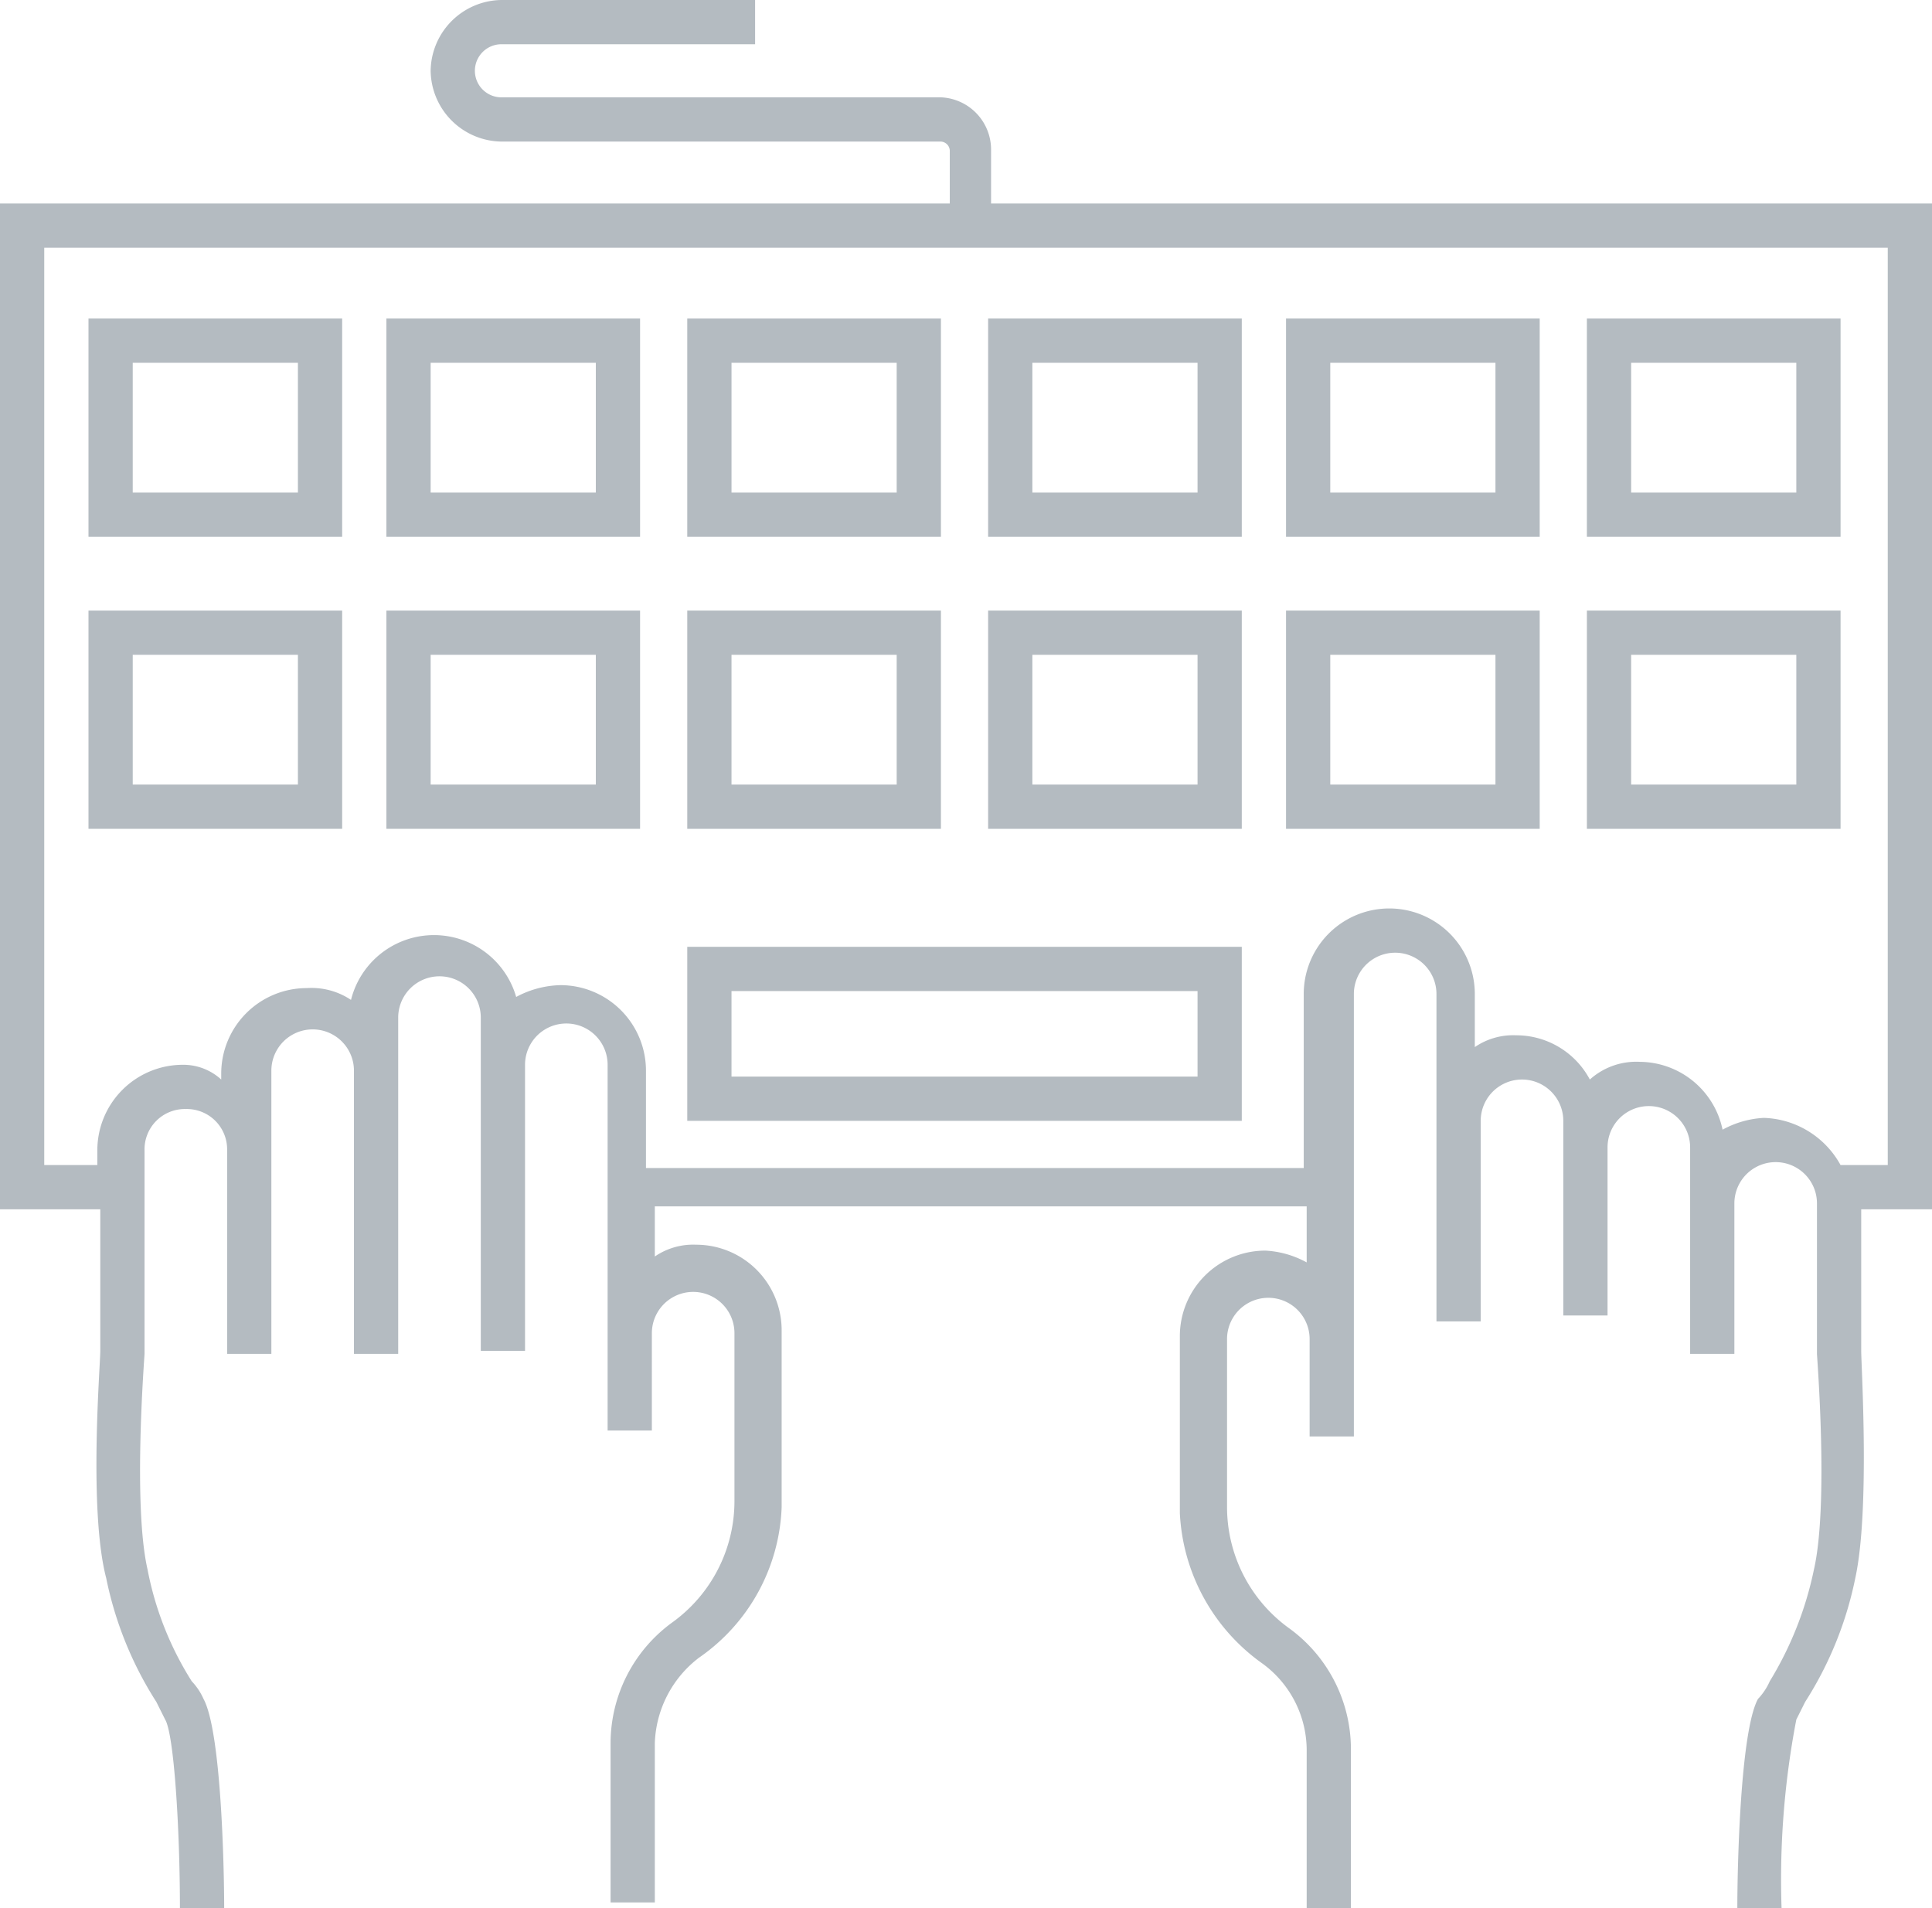 <svg xmlns="http://www.w3.org/2000/svg" width="65.5" height="64.7" viewBox="0 0 65.5 64.7">
  <g id="Group_1581" data-name="Group 1581" transform="translate(0.2 -0.2)">
    <path id="Path_793" data-name="Path 793" d="M65.3,41.2V7.1H33.4V5.3a1.774,1.774,0,0,0-1.7-1.8H16.8a.9.9,0,0,1,0-1.8h8.6V.2H16.8a2.433,2.433,0,0,0-2.4,2.4A2.433,2.433,0,0,0,16.8,5H31.7a.319.319,0,0,1,.3.3V7.1H-.2V41.2H3.2V46c0,.5-.4,5.4.2,7.7a12.314,12.314,0,0,0,1.7,4.2l.3.6c.3.5.5,3.7.5,6.4H7.4c0-1.4-.1-6-.7-7.1a2.092,2.092,0,0,0-.4-.6,10.928,10.928,0,0,1-1.5-3.8c-.5-2.2-.1-7.2-.1-7.3h0V39.2a1.367,1.367,0,0,1,1.4-1.4,1.367,1.367,0,0,1,1.4,1.4v6.9H9V36.5a1.4,1.4,0,1,1,2.8,0v9.6h1.5V34.7a1.4,1.4,0,1,1,2.8,0V46h1.5V36.3a1.4,1.4,0,0,1,2.8,0V48.7h1.5V45.4a1.4,1.4,0,1,1,2.8,0v5.7a5.068,5.068,0,0,1-2.1,4.1,5.068,5.068,0,0,0-2.1,4.1v5.4H22V59.3a3.8,3.8,0,0,1,1.5-2.9,6.491,6.491,0,0,0,2.8-5.1h0v-6a2.9,2.9,0,0,0-2.9-2.9,2.3,2.3,0,0,0-1.4.4V41.1H44.1V43a3.255,3.255,0,0,0-1.4-.4,2.9,2.9,0,0,0-2.9,2.9v6h0a6.647,6.647,0,0,0,2.8,5.1,3.646,3.646,0,0,1,1.5,2.9v5.4h1.5V59.5a5.068,5.068,0,0,0-2.1-4.1,5.068,5.068,0,0,1-2.1-4.1V45.6a1.4,1.4,0,0,1,2.8,0v3.3h1.5v-15a1.4,1.4,0,1,1,2.8,0V45H50V38.2a1.4,1.4,0,1,1,2.8,0v6.6h1.5V39.1a1.4,1.4,0,0,1,2.8,0v7h1.5V41a1.4,1.4,0,0,1,2.8,0v5.1h0c0,.1.4,5.1-.1,7.3a11.855,11.855,0,0,1-1.5,3.8,2.092,2.092,0,0,1-.4.6c-.6,1.1-.7,5.7-.7,7.1h1.5a28.694,28.694,0,0,1,.5-6.4l.3-.6a12.314,12.314,0,0,0,1.7-4.2c.5-2.3.2-7.2.2-7.7V41.2Zm-5.7-3.1a3.255,3.255,0,0,0-1.4.4,2.89,2.89,0,0,0-2.8-2.3,2.352,2.352,0,0,0-1.7.6,2.825,2.825,0,0,0-2.5-1.5,2.3,2.3,0,0,0-1.4.4V33.9a2.9,2.9,0,1,0-5.8,0v5.9H21.7V36.5a2.9,2.9,0,0,0-2.9-2.9,3.313,3.313,0,0,0-1.5.4,2.9,2.9,0,0,0-5.6.1,2.41,2.41,0,0,0-1.5-.4,2.9,2.9,0,0,0-2.9,2.9v.2A1.9,1.9,0,0,0,6,36.3a2.9,2.9,0,0,0-2.9,2.9v.5H1.3V8.6H63.8V39.7H62.2A3.076,3.076,0,0,0,59.6,38.1Z" fill="#b4bbc1"/>
    <path id="Path_794" data-name="Path 794" d="M2.8,18.4h8.6V11H2.8Zm1.5-5.9H9.9v4.4H4.3Z" fill="#b4bbc1"/>
    <path id="Path_795" data-name="Path 795" d="M12.9,18.4h8.6V11H12.9Zm1.5-5.9H20v4.4H14.4Z" fill="#b4bbc1"/>
    <path id="Path_796" data-name="Path 796" d="M31.7,11H23.1v7.4h8.6Zm-1.5,5.9H24.6V12.5h5.6Z" fill="#b4bbc1"/>
    <path id="Path_797" data-name="Path 797" d="M33.3,18.4h8.6V11H33.3Zm1.5-5.9h5.6v4.4H34.8Z" fill="#b4bbc1"/>
    <path id="Path_798" data-name="Path 798" d="M31.7,20.9H23.1v7.4h8.6Zm-1.5,5.9H24.6V22.4h5.6Z" fill="#b4bbc1"/>
    <path id="Path_799" data-name="Path 799" d="M33.3,28.3h8.6V20.9H33.3Zm1.5-5.9h5.6v4.4H34.8Z" fill="#b4bbc1"/>
    <path id="Path_800" data-name="Path 800" d="M43.4,18.4H52V11H43.4Zm1.5-5.9h5.6v4.4H44.9Z" fill="#b4bbc1"/>
    <path id="Path_801" data-name="Path 801" d="M43.4,28.3H52V20.9H43.4Zm1.5-5.9h5.6v4.4H44.9Z" fill="#b4bbc1"/>
    <path id="Path_802" data-name="Path 802" d="M62.2,11H53.6v7.4h8.6Zm-1.5,5.9H55.1V12.5h5.6Z" fill="#b4bbc1"/>
    <path id="Path_803" data-name="Path 803" d="M2.8,28.3h8.6V20.9H2.8Zm1.5-5.9H9.9v4.4H4.3Z" fill="#b4bbc1"/>
    <path id="Path_804" data-name="Path 804" d="M12.9,28.3h8.6V20.9H12.9Zm1.5-5.9H20v4.4H14.4Z" fill="#b4bbc1"/>
    <path id="Path_805" data-name="Path 805" d="M62.2,20.9H53.6v7.4h8.6Zm-1.5,5.9H55.1V22.4h5.6Z" fill="#b4bbc1"/>
    <path id="Path_806" data-name="Path 806" d="M23.1,38.2H41.9V32.3H23.1Zm1.5-4.4H40.4v2.9H24.6Z" fill="#b4bbc1"/>
  </g>
</svg>
